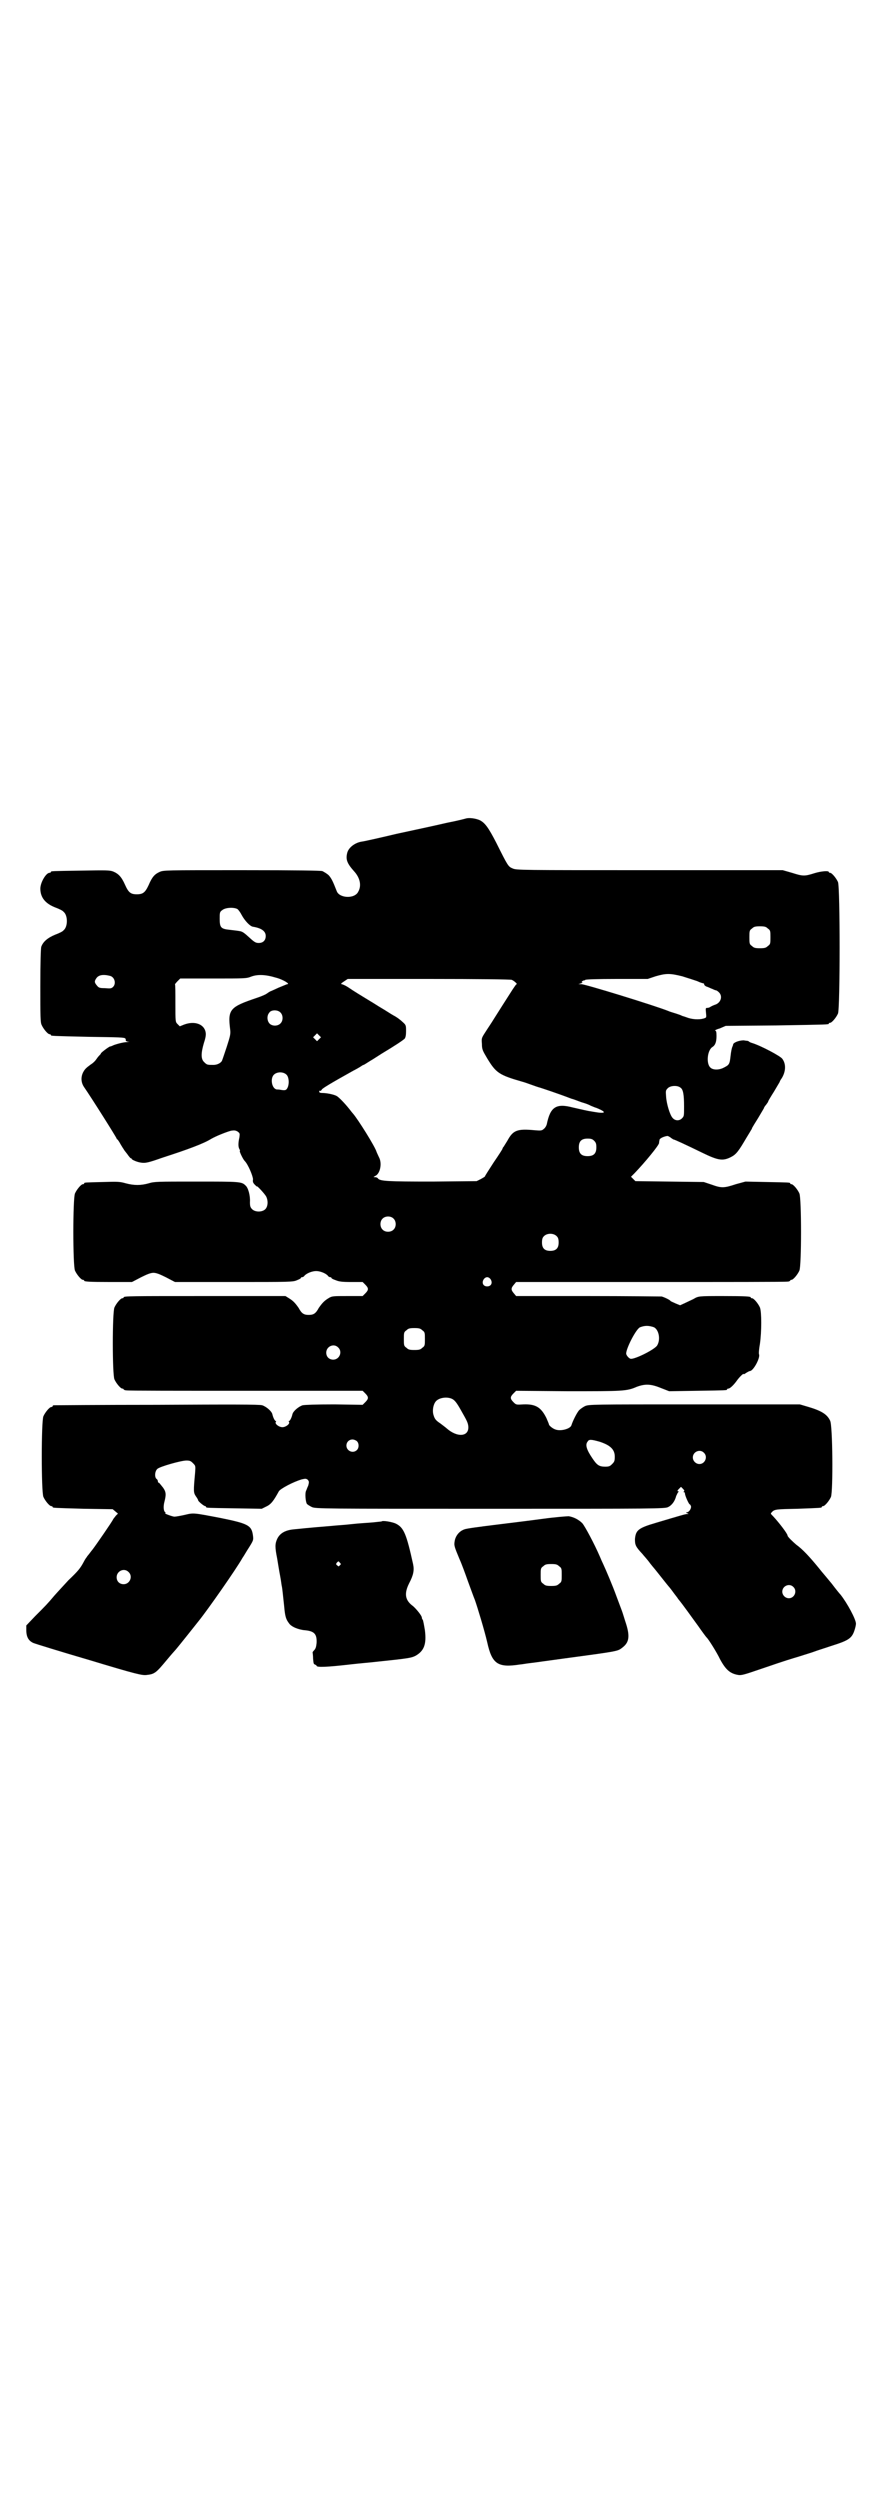 <?xml version="1.0" standalone="no"?>
<!DOCTYPE svg PUBLIC "-//W3C//DTD SVG 20010904//EN"
 "http://www.w3.org/TR/2001/REC-SVG-20010904/DTD/svg10.dtd">
<svg version="1.0" xmlns="http://www.w3.org/2000/svg"
 width="1000pt" height="2850pt" viewBox="0 0 1000 2850"
 preserveAspectRatio="xMidYMid meet">
<g transform="translate(0,2850) scale(0.5,-0.5)"
fill="#000000" stroke="none">
<path d="M1063 3834 c-3 -1 -23 -6 -44 -10 -21 -5 -72 -16 -114 -25 -42 -10
-78 -18 -81 -18 -16 -3 -29 -14 -32 -25 -4 -15 -1 -24 15 -42 14 -15 18 -33
10 -47 -8 -17 -43 -15 -49 1 -9 23 -12 29 -18 36 -4 4 -11 8 -15 10 -6 1 -51
2 -185 2 -174 0 -177 0 -186 -4 -11 -5 -17 -11 -25 -30 -8 -17 -13 -21 -27
-21 -14 0 -19 4 -27 22 -8 18 -15 25 -27 30 -8 3 -16 3 -73 2 -67 -1 -69 -1
-69 -3 0 -1 -1 -2 -3 -2 -8 0 -21 -22 -21 -36 0 -20 11 -34 34 -43 8 -3 17 -7
19 -10 10 -8 10 -34 0 -42 -2 -3 -11 -7 -19 -10 -17 -7 -28 -16 -32 -28 -1 -6
-2 -31 -2 -89 0 -70 0 -83 3 -89 4 -9 14 -21 18 -21 2 0 3 -1 3 -2 0 -2 1 -2
87 -4 68 -1 81 -1 83 -4 1 -2 1 -3 1 -4 -1 -1 1 -2 4 -3 6 0 5 0 -1 -1 -8 0
-23 -4 -31 -7 -4 -2 -7 -3 -8 -3 -2 0 -21 -14 -21 -16 0 -1 -2 -3 -4 -5 -2 -2
-5 -6 -7 -9 -2 -3 -7 -8 -12 -11 -11 -8 -14 -11 -18 -19 -5 -11 -4 -23 3 -33
16 -23 74 -115 74 -117 0 -1 1 -2 2 -2 0 0 4 -5 7 -11 3 -5 6 -10 7 -11 0 -1
4 -6 8 -11 4 -6 8 -10 8 -10 1 1 2 0 2 -1 0 -2 13 -8 23 -9 9 -1 15 0 46 11
62 20 96 33 112 43 12 7 35 16 46 19 7 1 10 1 15 -2 5 -4 5 -4 4 -13 -3 -13
-3 -22 0 -27 1 -2 2 -4 1 -4 -2 0 7 -19 11 -23 8 -8 19 -35 19 -42 -1 -5 0 -8
4 -12 3 -3 5 -5 5 -4 0 2 17 -16 21 -23 5 -10 4 -23 -2 -29 -7 -7 -23 -7 -30
0 -4 4 -5 7 -5 16 1 15 -4 33 -10 38 -9 9 -13 9 -112 9 -90 0 -96 0 -109 -4
-18 -5 -33 -5 -52 0 -14 4 -18 4 -53 3 -41 -1 -42 -1 -42 -3 0 -1 -1 -2 -3 -2
-4 0 -14 -12 -18 -21 -5 -11 -5 -165 0 -176 4 -9 14 -21 18 -21 2 0 3 -1 3 -2
0 -2 10 -3 60 -3 l49 0 21 11 c14 7 22 10 28 10 6 0 14 -3 28 -10 l21 -11 134
0 c127 0 135 0 144 4 5 2 9 4 9 5 0 1 1 2 3 2 1 0 4 1 5 3 5 6 18 11 27 11 9
0 22 -5 27 -11 1 -2 4 -3 5 -3 2 0 3 -1 3 -2 0 -1 4 -3 10 -5 7 -3 14 -4 35
-4 l26 0 6 -6 c8 -8 8 -12 0 -20 l-6 -6 -35 0 c-33 0 -35 0 -43 -5 -10 -6 -15
-12 -22 -22 -7 -13 -12 -16 -23 -16 -11 0 -16 3 -23 16 -7 10 -12 16 -22 22
l-8 5 -179 0 c-175 0 -190 0 -190 -3 0 -1 -1 -2 -3 -2 -4 0 -14 -12 -18 -21
-5 -11 -5 -153 0 -164 4 -9 14 -21 18 -21 2 0 3 -1 3 -2 0 0 2 -2 6 -2 3 -1
125 -1 272 -1 l267 0 6 -6 c8 -8 8 -12 0 -20 l-6 -6 -64 1 c-45 0 -67 -1 -73
-2 -9 -3 -21 -13 -23 -20 -2 -9 -6 -16 -8 -16 -1 0 -1 -1 0 -2 3 -4 -7 -12
-15 -12 -8 0 -18 8 -15 12 1 1 1 2 0 2 -2 0 -6 7 -8 16 -2 7 -14 17 -23 20 -7
2 -68 2 -241 1 -128 0 -233 -1 -234 -1 -2 0 -3 -1 -3 -2 0 -1 -1 -2 -3 -2 -4
0 -14 -12 -18 -21 -5 -11 -5 -173 0 -184 4 -9 14 -21 18 -21 2 0 3 -1 3 -2 0
-2 1 -2 71 -4 l66 -1 6 -5 6 -5 -5 -5 c-2 -3 -5 -6 -6 -8 -2 -5 -40 -60 -47
-69 -1 -1 -4 -5 -7 -9 -3 -4 -6 -7 -6 -8 -1 -1 -4 -5 -7 -11 -8 -15 -13 -21
-35 -42 -10 -11 -25 -27 -32 -35 -16 -19 -20 -23 -44 -47 l-20 -21 0 -11 c0
-15 5 -24 16 -29 5 -2 63 -20 128 -39 109 -33 120 -35 130 -34 19 2 22 5 47
35 10 12 18 21 19 22 1 1 15 18 53 66 21 26 86 119 100 144 3 4 9 15 15 24 10
16 10 17 9 26 -3 24 -10 28 -74 41 -63 12 -61 12 -82 7 -9 -2 -20 -4 -23 -4
-5 0 -26 8 -21 8 1 0 1 1 0 2 -4 2 -5 13 -2 24 4 16 4 22 -3 32 -4 5 -8 10 -9
11 -2 0 -3 2 -3 4 0 1 -1 4 -3 5 -5 4 -4 18 2 23 5 5 54 19 66 19 8 0 10 -1
15 -6 6 -6 6 -6 5 -21 -4 -44 -4 -46 2 -55 3 -4 5 -8 5 -9 0 -2 13 -13 16 -13
1 0 2 -1 2 -2 0 -2 2 -2 66 -3 l61 -1 10 5 c11 5 17 13 29 35 4 6 32 21 52 27
9 2 10 2 14 -1 3 -4 3 -5 1 -13 -2 -4 -4 -10 -5 -12 -3 -6 -1 -26 2 -30 2 -2
7 -5 11 -7 8 -4 26 -4 407 -4 376 0 399 0 406 4 8 4 15 13 18 25 2 4 4 9 5 9
1 1 1 2 -1 2 -2 0 -1 2 2 5 l5 5 4 -4 c4 -4 4 -5 3 -6 -2 -2 -2 -2 0 -2 1 0 2
-2 2 -3 0 -5 9 -25 11 -25 1 0 2 -2 3 -5 0 -6 -5 -13 -10 -13 -2 0 -2 -1 1 -2
4 -2 4 -2 0 -2 -4 0 -14 -3 -71 -20 -41 -12 -46 -17 -48 -37 0 -13 1 -17 17
-34 3 -4 10 -11 18 -22 4 -5 8 -10 9 -11 1 -1 8 -10 16 -20 8 -10 15 -19 16
-20 1 -1 6 -7 11 -14 5 -7 11 -14 11 -15 11 -13 32 -43 46 -62 9 -13 18 -25
19 -26 4 -3 24 -35 31 -50 13 -24 23 -33 42 -36 7 -1 14 1 49 13 64 22 69 23
92 30 12 4 26 8 31 10 5 2 24 8 42 14 38 12 45 17 51 36 2 6 3 12 3 14 0 10
-20 47 -35 66 -2 2 -11 13 -20 25 -10 12 -19 23 -20 24 -1 1 -5 6 -9 11 -22
27 -38 44 -52 54 -7 6 -20 18 -20 21 0 4 -19 29 -33 44 -6 6 -6 6 -3 9 6 7 10
7 59 8 54 2 55 2 55 4 0 1 1 2 3 2 4 0 14 12 18 21 5 13 4 165 -2 174 -7 15
-21 23 -52 32 l-17 5 -241 0 c-233 0 -240 0 -249 -4 -4 -2 -10 -6 -13 -9 -5
-5 -15 -25 -18 -35 -3 -8 -25 -14 -37 -9 -6 2 -14 9 -14 11 0 1 -3 8 -6 15
-12 24 -24 32 -52 31 -17 -1 -17 -1 -23 5 -8 8 -8 12 0 20 l6 6 118 -1 c126 0
134 0 157 10 19 7 32 7 56 -3 l18 -7 64 1 c66 1 68 1 68 3 0 1 1 2 3 2 4 0 13
9 20 19 5 7 15 17 15 14 0 -1 3 1 6 3 3 2 7 4 8 4 8 0 24 30 21 38 -1 2 0 13
2 24 4 28 4 73 0 83 -4 9 -14 21 -18 21 -2 0 -3 1 -3 2 0 2 -10 3 -63 3 -57 0
-56 0 -68 -7 -4 -2 -13 -6 -19 -9 l-11 -5 -10 4 c-6 3 -12 5 -12 6 -1 2 -13 8
-20 10 -2 0 -78 1 -168 1 l-164 0 -5 6 c-7 8 -7 12 0 20 l5 6 307 0 c169 0
309 0 313 1 3 0 5 2 5 2 0 1 1 2 3 2 4 0 14 12 18 21 5 11 5 165 0 176 -4 9
-14 21 -18 21 -2 0 -3 1 -3 2 0 2 -2 2 -54 3 l-48 1 -22 -6 c-27 -9 -33 -9
-55 -1 l-18 6 -78 1 -78 1 -5 5 -5 5 8 8 c24 25 56 64 56 69 0 3 1 6 1 7 0 4
13 9 19 9 2 -1 6 -3 8 -5 2 -1 4 -3 5 -3 2 0 26 -11 67 -31 33 -16 44 -18 60
-11 13 6 18 10 34 37 7 12 14 23 15 25 1 2 3 4 3 6 1 2 7 12 14 23 7 12 13 22
13 22 0 1 2 5 5 8 3 4 5 7 5 8 0 1 6 11 13 22 7 12 13 22 13 22 0 1 2 5 5 9 9
15 10 32 1 44 -4 6 -49 30 -69 36 -4 1 -7 3 -8 4 0 1 -6 1 -11 2 -11 0 -23 -5
-24 -9 0 -1 -1 -4 -2 -6 -1 -2 -3 -11 -4 -21 -2 -18 -3 -20 -15 -26 -11 -6
-25 -6 -31 0 -10 9 -7 40 5 47 6 4 9 11 9 25 0 10 -1 12 -3 12 -2 0 2 3 10 5
l14 6 115 1 c119 2 120 2 120 4 0 1 1 2 3 2 4 0 14 12 18 21 5 11 5 289 0 300
-4 9 -14 21 -18 21 -2 0 -3 1 -3 2 0 3 -17 2 -33 -3 -22 -7 -26 -7 -51 1 l-21
6 -304 0 c-293 0 -304 0 -312 4 -10 4 -11 6 -37 58 -18 35 -26 46 -38 52 -9 4
-23 6 -31 4z m-521 -207 c2 -2 6 -7 9 -13 7 -13 19 -26 26 -27 19 -3 29 -10
29 -21 0 -10 -6 -16 -16 -16 -7 0 -10 2 -22 13 -11 10 -15 13 -21 14 -5 1 -15
2 -23 3 -20 2 -23 5 -23 25 0 14 0 16 6 20 7 6 27 7 35 2z m1209 -44 c6 -4 6
-6 6 -20 0 -14 0 -16 -6 -20 -4 -4 -7 -5 -18 -5 -11 0 -14 1 -18 5 -6 4 -6 6
-6 20 0 14 0 16 6 20 4 4 7 5 18 5 11 0 14 -1 18 -5z m-195 -109 c13 -4 28 -9
34 -11 6 -3 13 -5 14 -5 1 0 2 -1 2 -3 0 -1 3 -4 7 -5 3 -1 9 -4 12 -5 4 -2 7
-3 8 -3 1 0 4 -2 6 -4 10 -9 5 -25 -9 -29 -3 -1 -7 -3 -9 -4 -2 -2 -6 -3 -8
-3 -4 0 -4 -1 -3 -11 1 -9 1 -11 -2 -12 -9 -4 -25 -4 -38 0 -6 2 -11 4 -12 4
-1 0 -2 1 -3 1 -1 1 -7 3 -13 5 -6 2 -14 4 -18 6 -33 13 -189 61 -198 61 l-7
0 6 2 c3 1 5 2 3 2 -2 0 -2 1 0 3 2 1 4 2 4 2 1 -1 2 0 3 1 1 1 26 2 72 2 l70
0 18 6 c24 7 33 7 61 0z m-1305 1 c11 -3 14 -18 7 -25 -4 -4 -6 -4 -19 -3 -12
0 -14 1 -18 6 -6 7 -6 10 -1 17 5 7 15 9 31 5z m378 -4 c16 -4 34 -15 26 -15
-1 0 -10 -4 -20 -8 -9 -4 -17 -8 -18 -8 0 0 -4 -2 -8 -5 -4 -3 -14 -7 -23 -10
-62 -21 -67 -26 -61 -73 1 -10 0 -14 -8 -39 -5 -15 -10 -30 -11 -32 -3 -5 -11
-9 -19 -9 -14 0 -15 0 -21 6 -8 7 -8 20 -1 44 4 12 5 19 4 24 -3 19 -25 27
-49 18 l-10 -4 -5 5 c-5 5 -5 5 -5 47 0 23 0 43 -1 44 0 0 3 4 6 7 l6 6 75 0
c71 0 76 0 86 4 15 6 34 5 57 -2z m538 -5 c5 -2 14 -10 11 -10 -1 0 -5 -6 -9
-12 -16 -25 -32 -50 -42 -66 -6 -10 -15 -23 -20 -31 -9 -14 -9 -14 -8 -27 0
-13 2 -16 12 -33 20 -33 27 -38 79 -53 4 -1 13 -4 21 -7 8 -3 17 -6 21 -7 6
-2 37 -12 71 -25 8 -2 19 -7 26 -9 7 -2 15 -5 18 -7 3 -1 9 -4 13 -5 25 -10
22 -14 -6 -9 -19 3 -21 4 -48 10 -38 10 -51 1 -59 -38 -1 -4 -4 -9 -7 -11 -4
-4 -7 -4 -20 -3 -41 4 -50 0 -63 -24 -3 -5 -7 -11 -8 -13 -2 -2 -3 -4 -3 -5 0
-1 -9 -15 -20 -31 -11 -17 -20 -31 -20 -32 0 -1 -4 -3 -9 -6 l-10 -5 -101 -1
c-103 0 -119 1 -124 7 -1 2 -4 3 -7 3 -4 0 -4 0 1 3 11 5 16 29 8 43 -2 4 -4
9 -5 11 -3 12 -44 77 -54 88 -1 1 -5 6 -8 10 -12 15 -24 27 -29 30 -7 4 -24 7
-33 7 -5 0 -7 1 -7 3 0 2 1 3 2 2 1 -1 3 1 4 3 2 3 20 14 72 43 6 3 13 7 16 9
3 2 6 4 7 4 1 0 7 4 15 9 7 4 19 12 27 17 30 18 48 30 52 34 2 3 3 8 3 17 0
13 0 14 -8 21 -4 4 -13 11 -21 15 -7 4 -19 12 -26 16 -7 4 -19 12 -26 16 -18
11 -38 23 -51 32 -6 4 -13 7 -15 7 -2 1 -1 2 5 6 l9 6 184 0 c115 0 187 -1
190 -2z m-528 -74 c7 -6 7 -19 1 -25 -6 -7 -19 -7 -25 -1 -6 6 -7 18 -1 25 4
7 19 7 25 1z m89 -61 l-5 -5 -4 4 -5 5 4 4 5 5 4 -4 5 -5 -4 -4z m-74 -82 c6
-7 6 -26 -1 -33 -2 -2 -6 -2 -12 -1 -4 1 -9 1 -10 1 -11 2 -15 24 -7 33 7 8
23 8 30 0z m898 -29 c6 -4 8 -16 8 -43 0 -20 0 -22 -4 -26 -6 -7 -16 -7 -22 0
-6 6 -14 32 -15 49 -1 13 -1 14 4 19 6 6 22 7 29 1z m-197 -121 c4 -4 5 -7 5
-15 0 -14 -6 -20 -20 -20 -14 0 -20 6 -20 20 0 14 6 20 20 20 8 0 11 -1 15 -5z
m-458 -177 c7 -6 7 -19 1 -25 -6 -7 -19 -7 -25 -1 -7 6 -7 19 -1 25 6 7 19 7
25 1z m373 -41 c3 -3 4 -7 4 -14 0 -13 -6 -19 -19 -19 -13 0 -19 6 -19 19 0 7
1 11 4 14 7 8 23 8 30 0z m-151 -98 c5 -8 1 -16 -8 -16 -9 0 -13 8 -8 16 2 3
5 5 8 5 3 0 6 -2 8 -5z m372 -109 c11 -5 16 -27 8 -41 -4 -9 -52 -33 -61 -31
-4 1 -10 8 -10 12 0 12 23 57 32 60 11 4 19 4 31 0z m-528 -7 c6 -4 6 -6 6
-20 0 -14 0 -16 -6 -20 -4 -4 -7 -5 -18 -5 -11 0 -14 1 -18 5 -6 4 -6 6 -6 20
0 14 0 16 6 20 4 4 7 5 18 5 11 0 14 -1 18 -5z m-192 -39 c11 -10 3 -28 -11
-28 -9 0 -16 6 -16 16 0 14 17 22 27 12z m259 -117 c7 -3 12 -10 21 -26 13
-23 16 -28 17 -37 2 -24 -25 -26 -49 -5 -2 2 -9 7 -14 11 -12 8 -14 11 -17 22
-2 9 0 22 6 29 7 8 24 11 36 6z m-216 -97 c5 -5 5 -15 0 -20 -9 -9 -24 -2 -24
10 0 8 6 14 14 14 3 0 8 -2 10 -4z m553 -1 c25 -8 35 -18 35 -34 0 -10 -1 -12
-6 -17 -5 -5 -7 -6 -16 -6 -14 0 -19 4 -29 19 -13 19 -17 31 -11 38 3 6 9 5
27 0z m238 -25 c10 -9 3 -26 -10 -26 -8 0 -15 7 -15 15 0 13 16 20 25 11z
m-1312 -272 c11 -10 3 -28 -11 -28 -9 0 -16 6 -16 16 0 14 17 22 27 12z m1516
-34 c10 -9 3 -26 -10 -26 -8 0 -15 7 -15 15 0 13 16 20 25 11z"/>
<path d="M1237 2237 c-29 -4 -79 -10 -111 -14 -32 -4 -63 -8 -67 -10 -12 -4
-20 -15 -22 -26 -2 -11 -1 -13 11 -42 5 -11 13 -33 19 -50 6 -16 13 -36 16
-43 6 -17 22 -70 28 -96 11 -50 24 -59 75 -51 3 0 13 2 22 3 9 1 23 3 30 4 7
1 30 4 51 7 126 17 119 16 131 25 14 11 17 24 8 53 -4 12 -8 26 -10 31 -2 5
-7 19 -12 32 -9 25 -24 60 -30 73 -2 4 -6 13 -8 18 -13 30 -34 69 -40 76 -8 8
-19 14 -31 16 -4 0 -31 -2 -60 -6z m38 -108 c6 -4 6 -6 6 -20 0 -14 0 -16 -6
-20 -4 -4 -7 -5 -18 -5 -11 0 -14 1 -18 5 -6 4 -6 6 -6 20 0 14 0 16 6 20 4 4
7 5 18 5 11 0 14 -1 18 -5z"/>
<path d="M870 2231 c-1 0 -9 -1 -19 -2 -10 -1 -32 -2 -49 -4 -17 -2 -37 -3
-45 -4 -12 -1 -50 -4 -88 -8 -19 -2 -31 -9 -37 -22 -5 -11 -5 -19 0 -44 2 -12
5 -31 7 -41 2 -10 3 -21 4 -24 1 -6 2 -16 5 -44 2 -23 4 -30 11 -39 5 -8 22
-15 37 -16 21 -2 27 -9 26 -29 -1 -9 -2 -13 -6 -17 -2 -2 -4 -5 -3 -5 0 -1 1
-7 1 -14 1 -10 1 -12 4 -13 2 -1 4 -2 4 -3 0 -4 24 -3 76 3 26 3 52 5 59 6 77
8 81 9 91 14 19 11 25 26 21 58 -2 12 -4 23 -5 24 -1 1 -2 3 -2 5 0 4 -12 19
-20 26 -18 13 -21 28 -9 52 10 19 12 30 9 44 -15 68 -21 83 -39 92 -8 4 -31 8
-33 5z m-95 -94 c3 -3 3 -3 0 -6 -3 -3 -3 -3 -6 0 -3 2 -3 3 -1 6 4 4 4 4 7 0z"/>
</g>
</svg>

